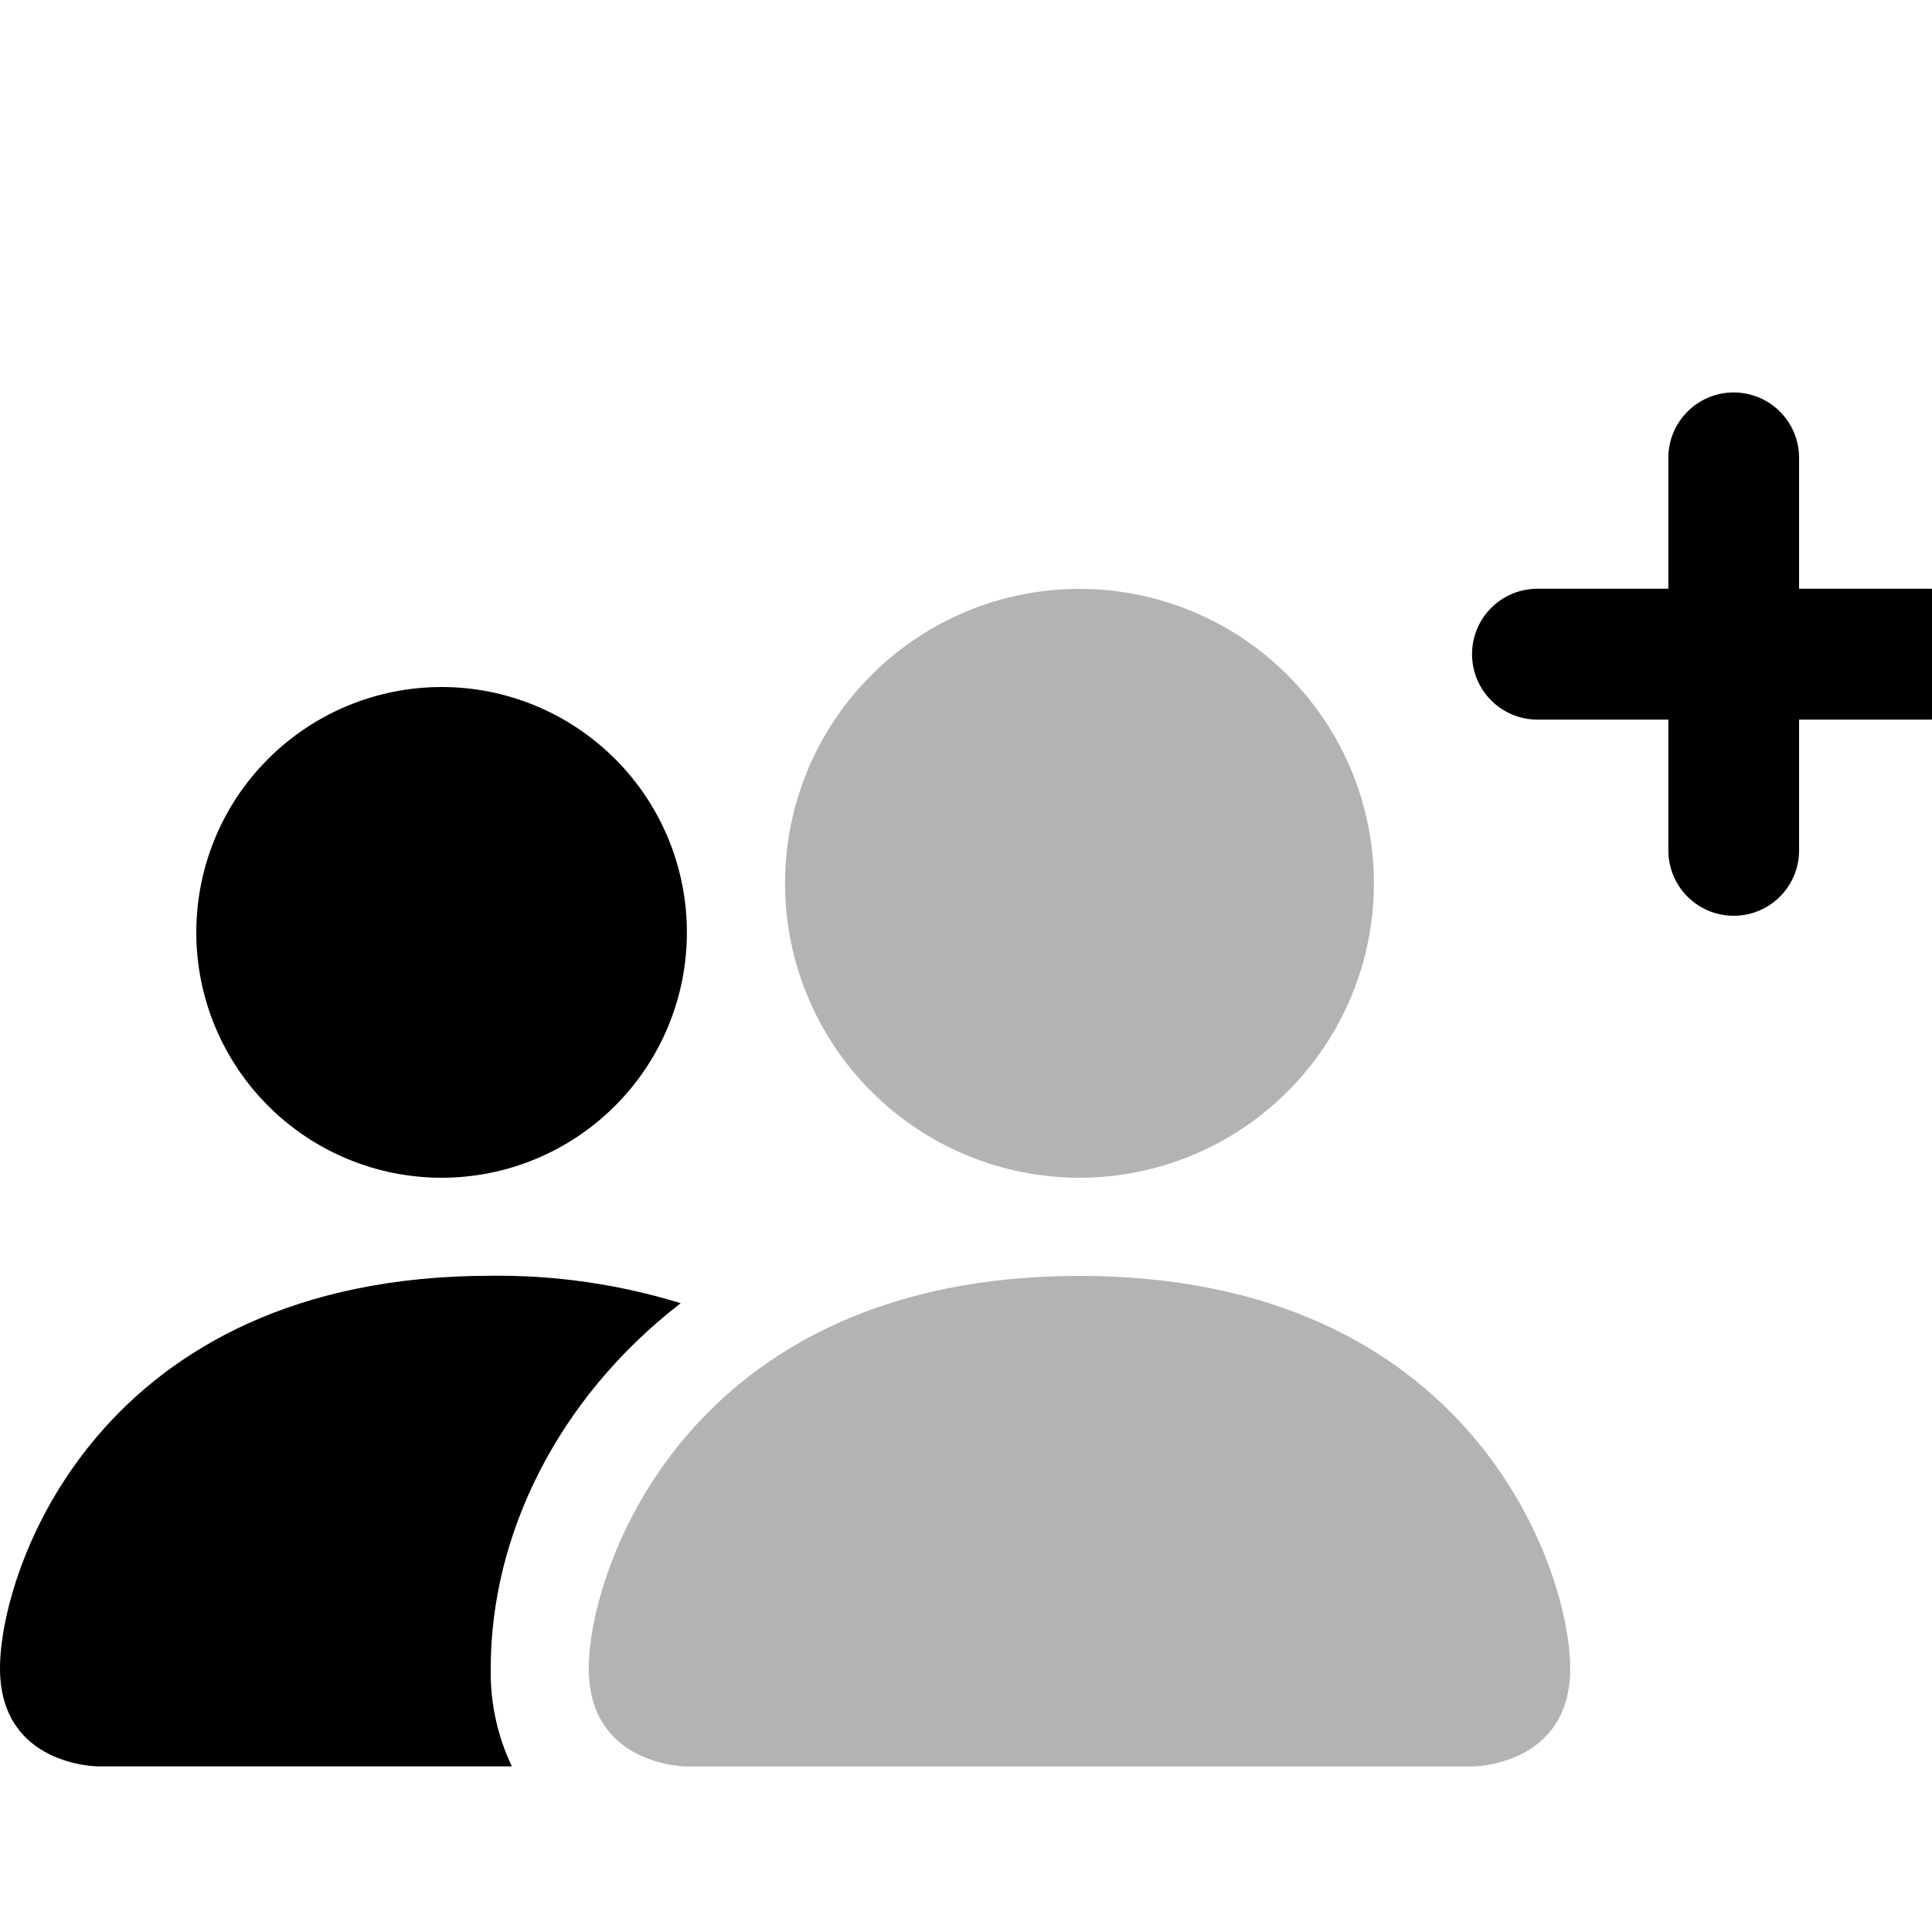 <svg width="1em" height="1em" viewBox="0 0 15 15" fill="none" xmlns="http://www.w3.org/2000/svg">
<path opacity="0.3" d="M5.333 13.715C5.333 13.715 4.571 13.715 4.571 12.953C4.571 12.191 5.333 9.906 8.381 9.906C11.429 9.906 12.191 12.191 12.191 12.953C12.191 13.715 11.429 13.715 11.429 13.715H5.333ZM8.381 9.144C8.987 9.144 9.569 8.903 9.997 8.474C10.426 8.046 10.667 7.464 10.667 6.858C10.667 6.252 10.426 5.67 9.997 5.242C9.569 4.813 8.987 4.572 8.381 4.572C7.775 4.572 7.193 4.813 6.765 5.242C6.336 5.67 6.095 6.252 6.095 6.858C6.095 7.464 6.336 8.046 6.765 8.474C7.193 8.903 7.775 9.144 8.381 9.144Z" fill="currentColor"/>
<path fill-rule="evenodd" clip-rule="evenodd" d="M3.974 13.714C3.861 13.476 3.805 13.216 3.81 12.952C3.81 11.92 4.328 10.857 5.285 10.118C4.807 9.971 4.309 9.899 3.81 9.905C0.762 9.905 0 12.19 0 12.952C0 13.714 0.762 13.714 0.762 13.714H3.974Z" fill="currentColor"/>
<path d="M3.429 9.144C3.934 9.144 4.418 8.943 4.775 8.586C5.133 8.228 5.333 7.744 5.333 7.239C5.333 6.734 5.133 6.249 4.775 5.892C4.418 5.535 3.934 5.334 3.429 5.334C2.923 5.334 2.439 5.535 2.082 5.892C1.724 6.249 1.524 6.734 1.524 7.239C1.524 7.744 1.724 8.228 2.082 8.586C2.439 8.943 2.923 9.144 3.429 9.144Z" fill="currentColor"/>
<path fill-rule="evenodd" clip-rule="evenodd" d="M12.953 6.602C12.953 6.883 13.18 7.11 13.46 7.11C13.741 7.11 13.968 6.883 13.968 6.602V5.587H14.984C15.265 5.587 15.492 5.359 15.492 5.079C15.492 4.798 15.265 4.571 14.984 4.571H13.968V3.555C13.968 3.274 13.741 3.047 13.46 3.047C13.18 3.047 12.953 3.274 12.953 3.555V4.571H11.937C11.656 4.571 11.429 4.798 11.429 5.079C11.429 5.359 11.656 5.587 11.937 5.587H12.953V6.602Z" fill="currentColor"/>
</svg>
